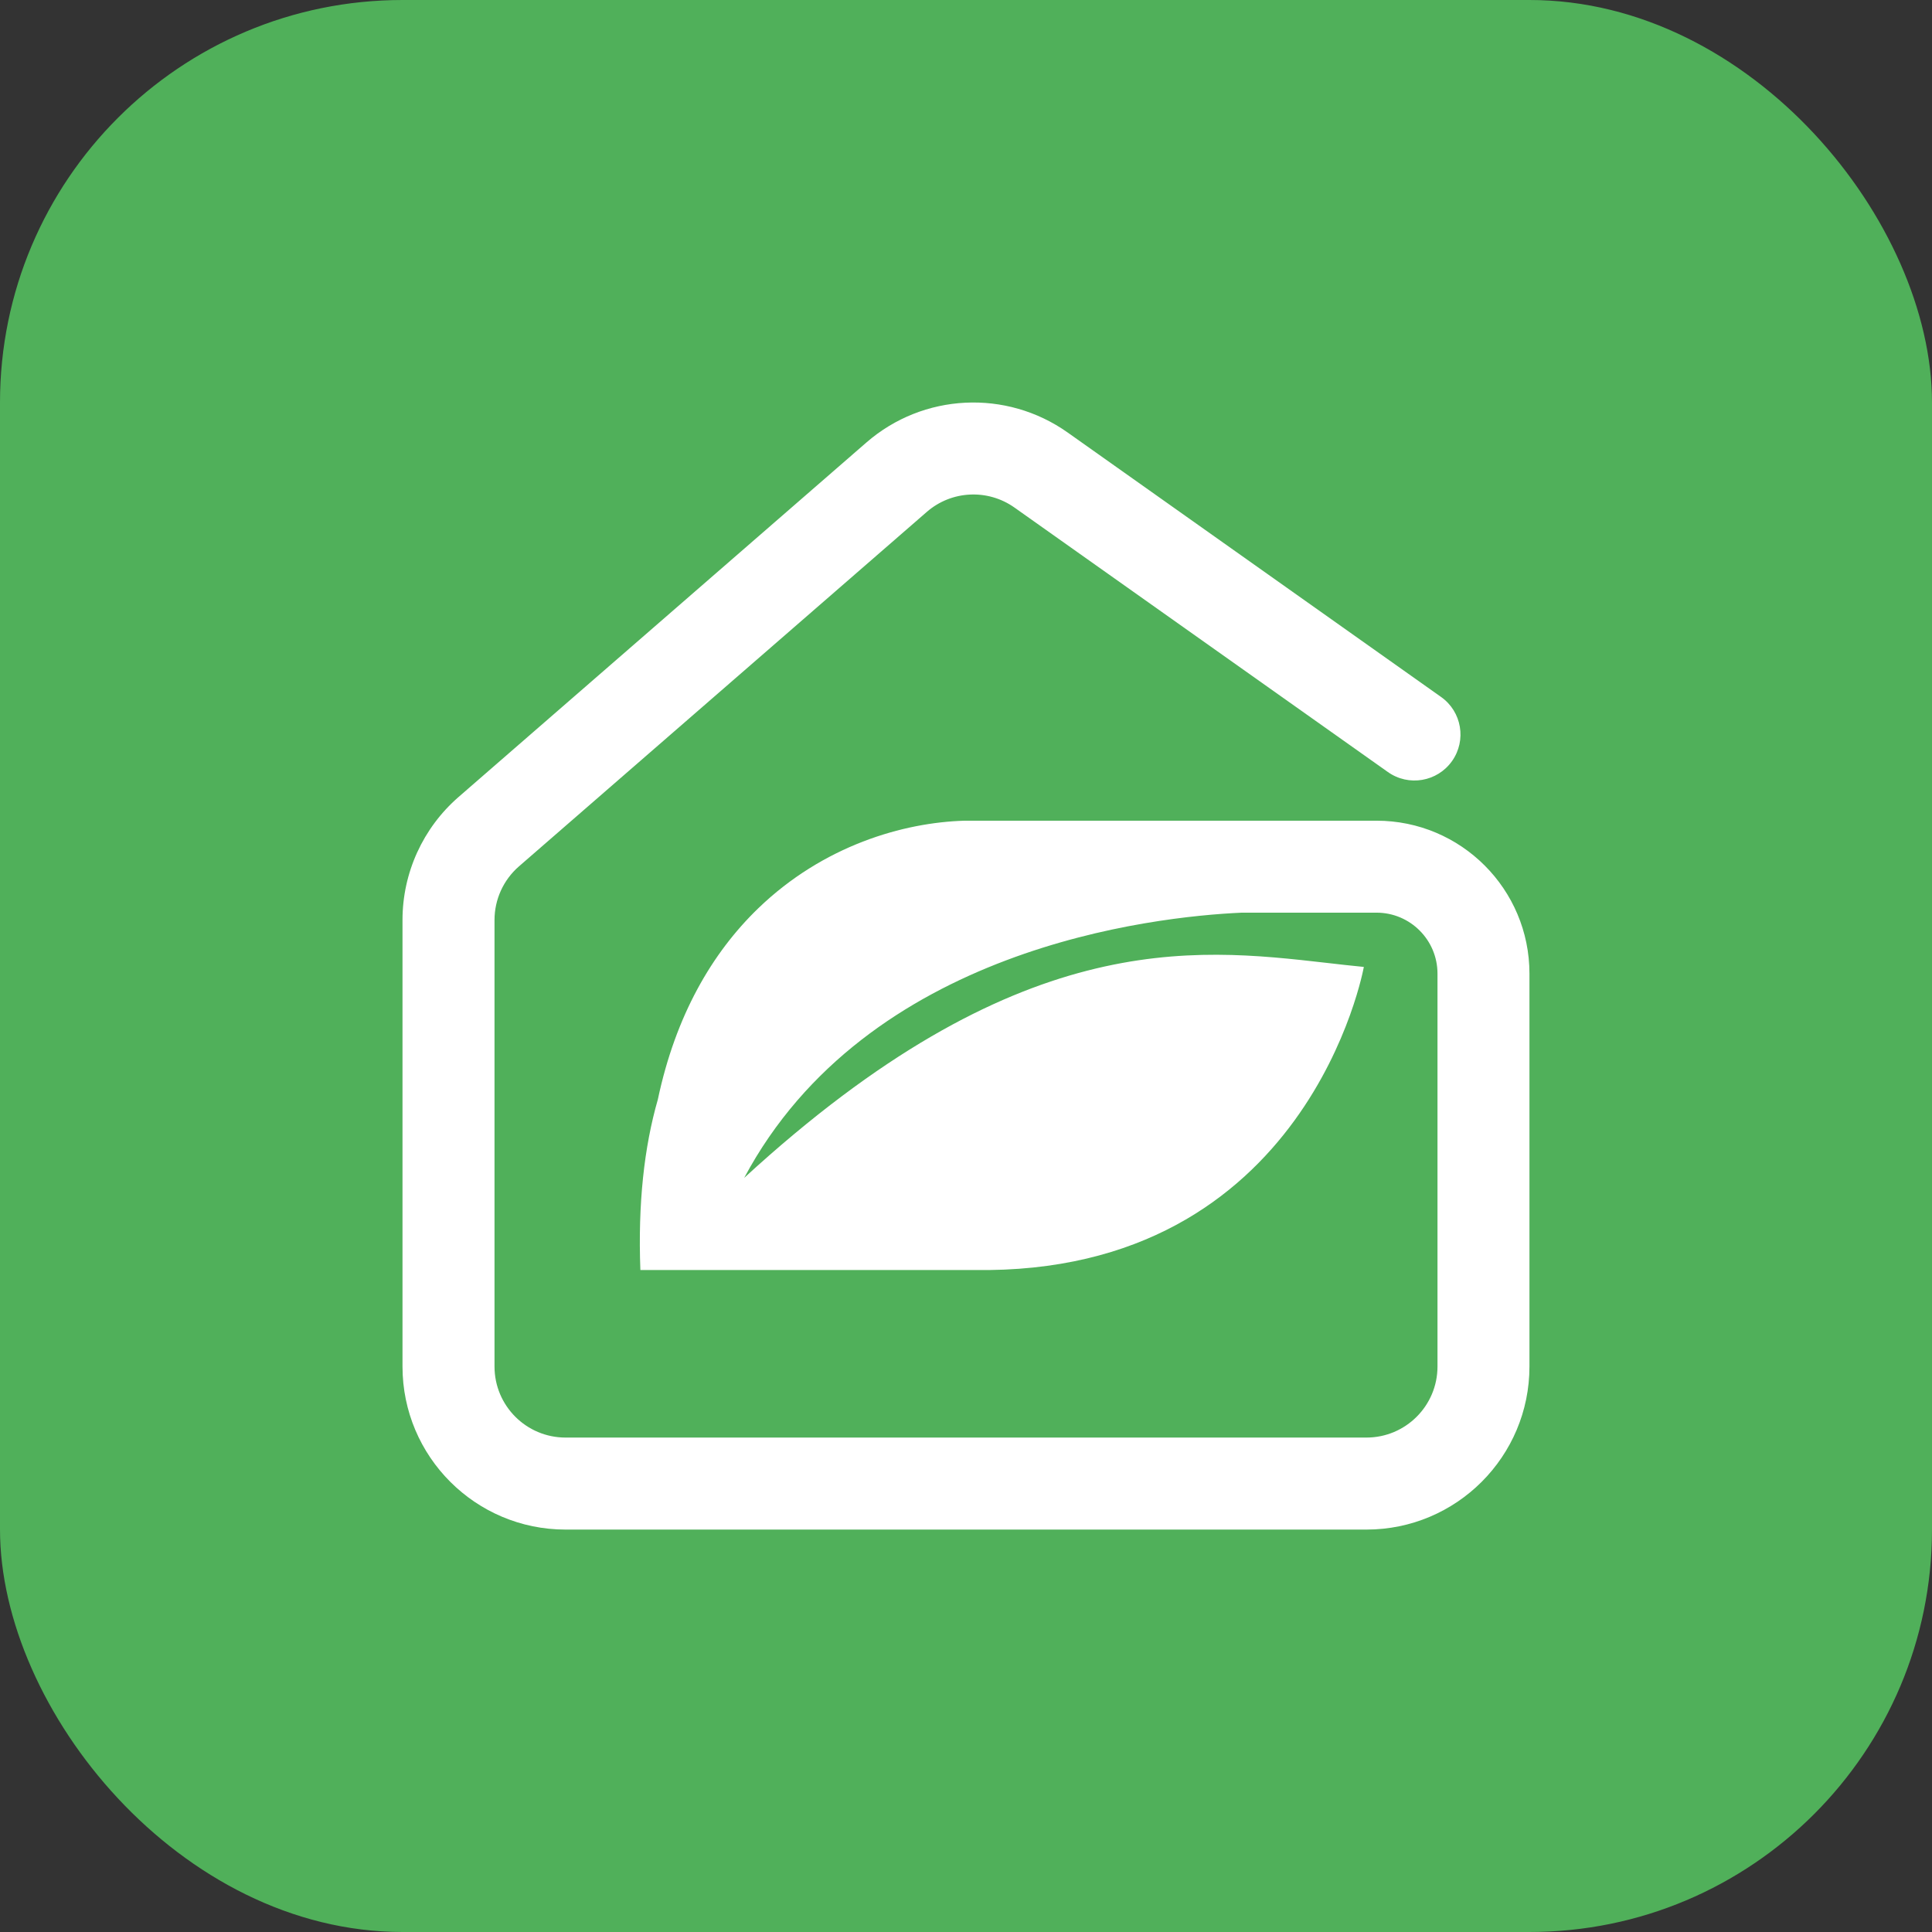 <svg width="48" height="48" viewBox="0 0 48 48" fill="none" xmlns="http://www.w3.org/2000/svg">
<rect x="0" y="0" width="48" height="48" fill="#333333" stroke="none"/>
<rect width="48" height="48" rx="10" fill="#50B05A"/>
<path fill-rule="evenodd" clip-rule="evenodd" d="M23.025 12.719C23.639 12.184 24.54 12.14 25.204 12.61L34.482 19.181C34.997 19.546 35.71 19.424 36.075 18.909C36.44 18.394 36.318 17.68 35.803 17.316L26.525 10.745C25 9.666 22.935 9.768 21.525 10.994L11.394 19.8C10.508 20.57 10 21.685 10 22.858V33.95C10 36.188 11.814 38.002 14.052 38.002H33.948C36.185 38.002 37.999 36.188 37.999 33.95V24.19C37.999 22.091 36.298 20.39 34.2 20.39H24H23.983L23.967 20.39C22.447 20.433 20.457 21.005 18.838 22.567C17.69 23.676 16.785 25.23 16.344 27.316C16.003 28.501 15.848 29.904 15.91 31.553L24.194 31.553C32.517 31.689 33.884 24.023 33.884 24.023C33.583 23.994 33.274 23.959 32.956 23.922C29.604 23.54 25.264 23.044 18.489 29.264C21.543 23.545 28.649 22.775 30.847 22.675H34.2C35.036 22.675 35.714 23.353 35.714 24.19V33.95C35.714 34.926 34.923 35.716 33.948 35.716H14.052C13.076 35.716 12.286 34.926 12.286 33.95V22.858C12.286 22.347 12.507 21.861 12.893 21.525L23.025 12.719Z" fill="white"/>
</svg>
